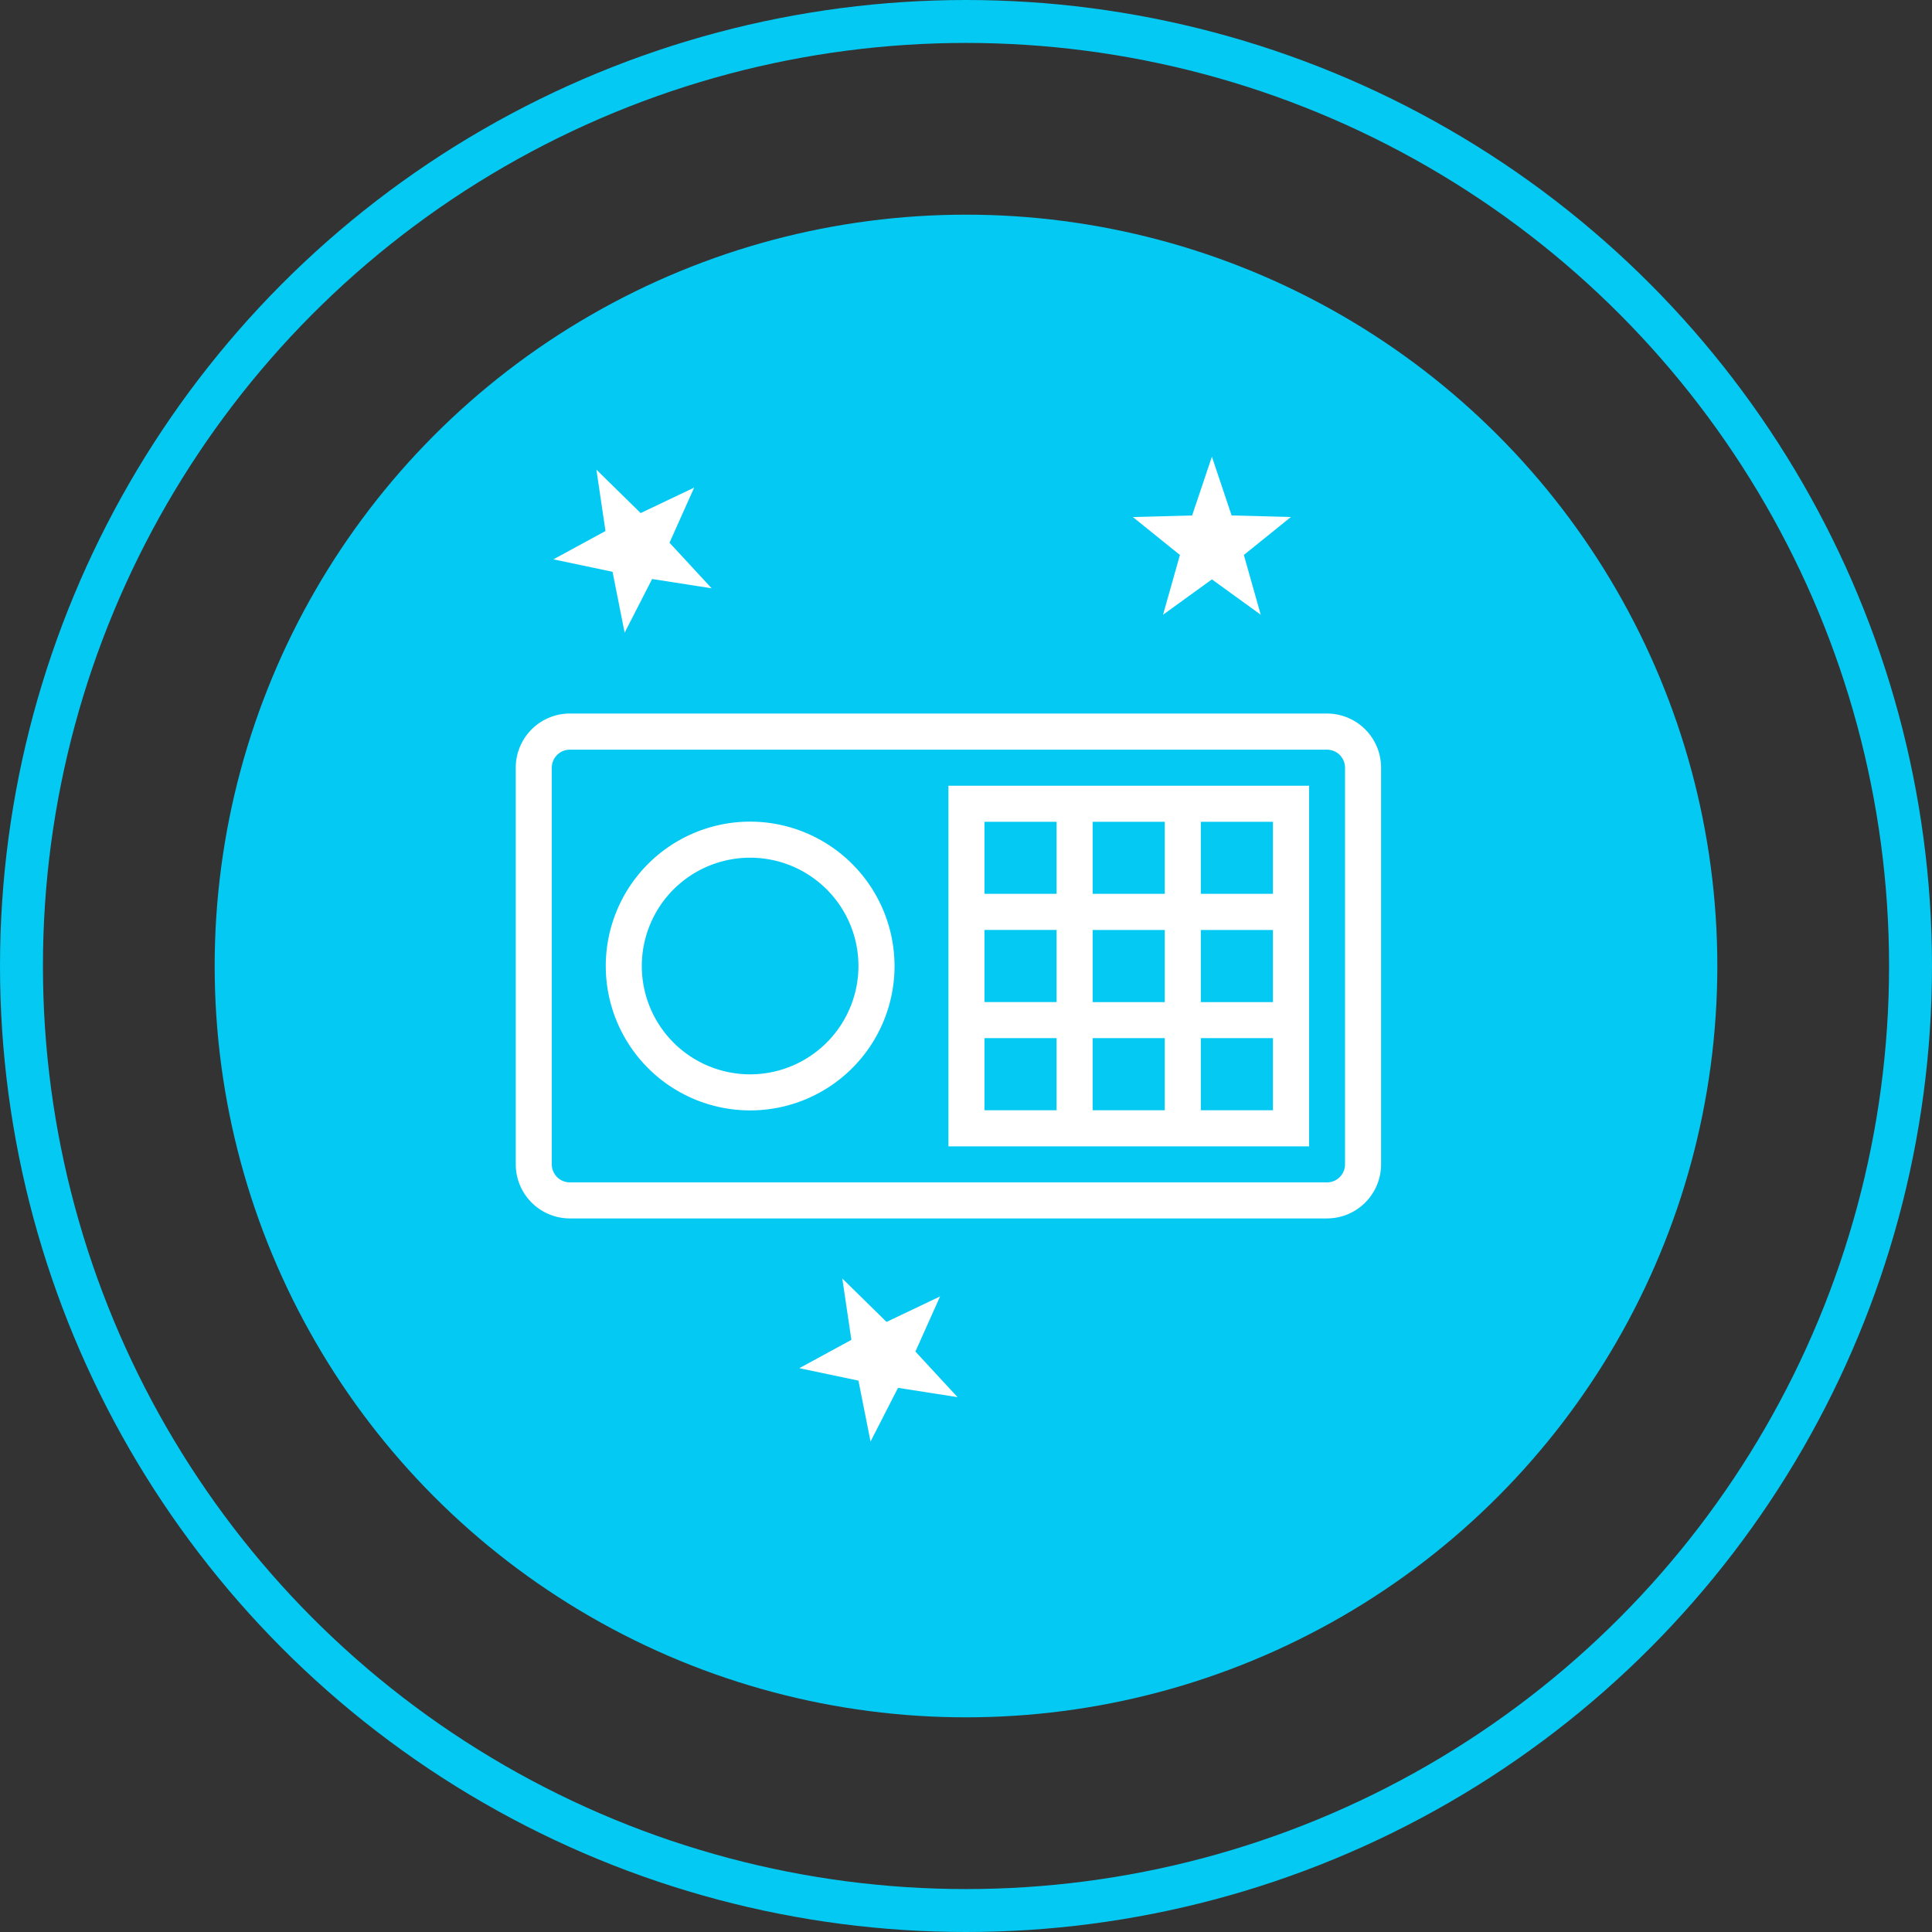 <svg xmlns="http://www.w3.org/2000/svg" width="90" height="90" viewBox="0 0 90 90">
  <rect x="0" y="0" width="90" height="90" fill="#333333" stroke="none"/>
  <g id="Group_688" data-name="Group 688" transform="translate(-1320 -1986)">
    <g id="Group_676" data-name="Group 676" transform="translate(1320 1986)">
      <g id="Ellipse_41" data-name="Ellipse 41" fill="none" stroke="#04c9f2" stroke-width="2">
        <circle cx="45" cy="45" r="45" stroke="none"/>
        <circle cx="45" cy="45" r="44" fill="none"/>
      </g>
      <circle id="Ellipse_40" data-name="Ellipse 40" cx="35" cy="35" r="35" transform="translate(10 10)" fill="#04c9f2"/>
    </g>
    <g id="noun-lottery-ticket-575391" transform="translate(1344.026 2019.243)">
      <path id="Path_165" data-name="Path 165" d="M107.8,17.5H72.53a2.522,2.522,0,0,0-2.52,2.52V38.5a2.522,2.522,0,0,0,2.52,2.52H107.8a2.522,2.522,0,0,0,2.52-2.52V20.024A2.522,2.522,0,0,0,107.8,17.5Zm.841,21a.842.842,0,0,1-.841.841H72.529a.842.842,0,0,1-.84-.841V20.024a.841.841,0,0,1,.84-.84H107.8a.841.841,0,0,1,.841.84Z" transform="translate(-70.01 -17.504)" fill="#fff"/>
      <path id="Path_166" data-name="Path 166" d="M360.078,64.164H350v16.8h16.8v-16.8Zm-3.36,1.68h3.36V69.2h-3.36Zm3.36,8.4h-3.36v-3.36h3.36Zm-8.4-8.4h3.36V69.2h-3.36Zm0,5.039h3.36v3.36h-3.36Zm3.36,8.4h-3.36V75.922h3.36Zm5.039,0h-3.36V75.922h3.36Zm5.039,0h-3.36V75.922h3.36Zm0-5.039h-3.36v-3.36h3.36Zm0-8.4V69.2h-3.36V65.844Z" transform="translate(-329.844 -60.805)" fill="#fff"/>
      <path id="Path_167" data-name="Path 167" d="M134.98,64.164a6.726,6.726,0,1,0,6.726,6.726A6.733,6.733,0,0,0,134.98,64.164Zm0,11.772a5.046,5.046,0,1,1,5.045-5.047A5.052,5.052,0,0,1,134.98,75.936Z" transform="translate(-124.061 -59.132)" fill="#fff"/>
    </g>
    <path id="Polygon_2" data-name="Polygon 2" d="M3.682,0,4.6,2.738l2.761.074L5.171,4.579l.786,2.784L3.682,5.717,1.406,7.364l.786-2.784L0,2.813l2.761-.074Z" transform="translate(1372.773 2007.273)" fill="#fff"/>
    <path id="Polygon_3" data-name="Polygon 3" d="M3.682,0,4.6,2.738l2.761.074L5.171,4.579l.786,2.784L3.682,5.717,1.406,7.364l.786-2.784L0,2.813l2.761-.074Z" transform="matrix(0.891, -0.454, 0.454, 0.891, 1344.502, 2009.55)" fill="#fff"/>
    <path id="Polygon_4" data-name="Polygon 4" d="M3.682,0,4.6,2.738l2.761.074L5.171,4.579l.786,2.784L3.682,5.717,1.406,7.364l.786-2.784L0,2.813l2.761-.074Z" transform="matrix(0.891, -0.454, 0.454, 0.891, 1355.957, 2047.229)" fill="#fff"/>
  </g>
</svg>
